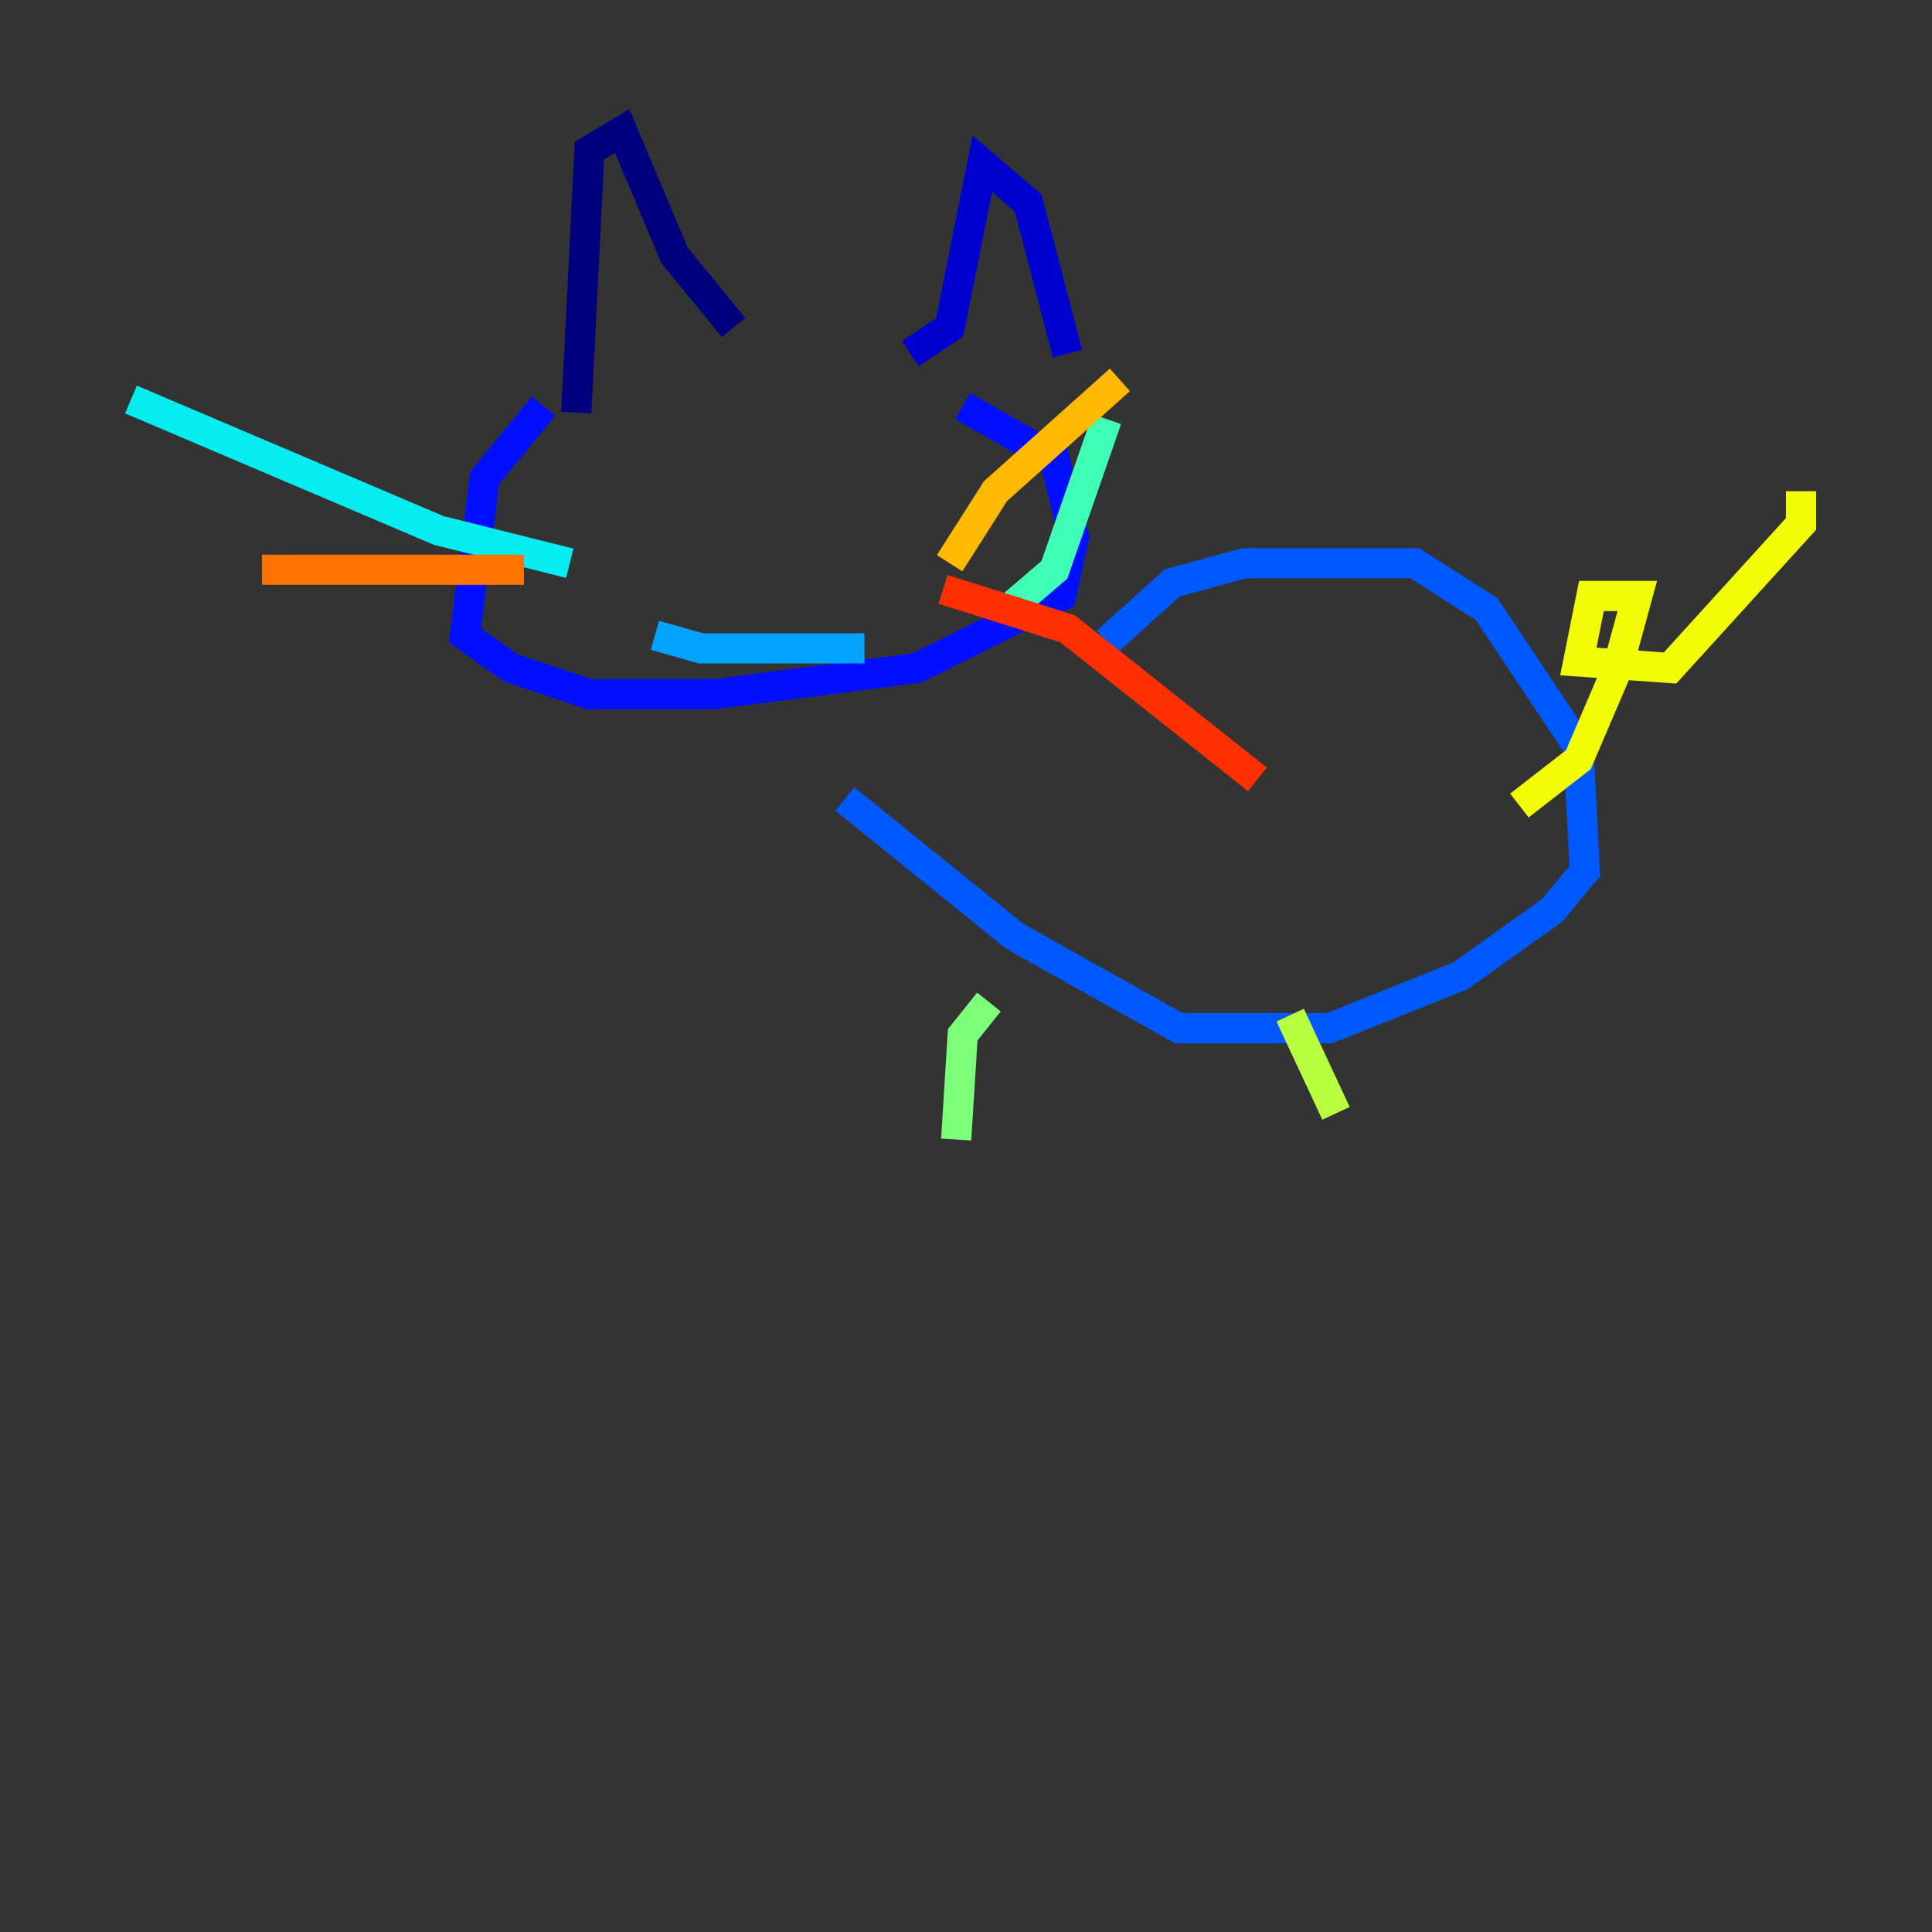 <?xml version="1.0" encoding="utf-8" ?>
<svg baseProfile="tiny" height="128" version="1.2" viewBox="0,0,128,128" width="128" xmlns="http://www.w3.org/2000/svg" xmlns:ev="http://www.w3.org/2001/xml-events" xmlns:xlink="http://www.w3.org/1999/xlink"><rect x="0" y="0" width="128" height="128" fill="#333333" stroke="none"/><defs /><polyline fill="none" points="38.183,27.336 39.051,9.98 41.22,8.678 44.691,16.922 48.597,21.695" stroke="#00007f" stroke-width="2" /><polyline fill="none" points="60.312,23.43 62.915,21.695 65.085,10.848 68.122,13.451 70.725,23.43" stroke="#0000d1" stroke-width="2" /><polyline fill="none" points="36.014,26.902 32.108,31.675 30.807,42.088 33.844,44.258 39.051,45.993 47.295,45.993 60.746,44.258 70.291,39.485 71.159,35.58 69.858,30.373 63.783,26.902" stroke="#0010ff" stroke-width="2" /><polyline fill="none" points="73.329,42.522 77.668,38.617 82.441,37.315 93.722,37.315 98.495,40.352 104.57,49.464 105.003,57.709 102.834,60.312 96.759,64.651 88.081,68.122 78.102,68.122 67.254,62.047 55.973,52.936" stroke="#0058ff" stroke-width="2" /><polyline fill="none" points="43.39,42.088 46.427,42.956 57.275,42.956" stroke="#00a4ff" stroke-width="2" /><polyline fill="none" points="37.749,37.315 29.071,35.146 8.678,26.468" stroke="#05ecf1" stroke-width="2" /><polyline fill="none" points="66.82,40.352 69.858,37.749 73.329,27.77" stroke="#3fffb7" stroke-width="2" /><polyline fill="none" points="65.519,66.386 63.783,68.556 63.349,75.498" stroke="#7cff79" stroke-width="2" /><polyline fill="none" points="85.478,67.254 88.515,73.763" stroke="#b7ff3f" stroke-width="2" /><polyline fill="none" points="100.664,53.37 104.57,50.332 107.173,44.258 108.475,39.485 105.437,39.485 104.57,43.824 110.644,44.258 119.322,34.712 119.322,32.542" stroke="#f1fc05" stroke-width="2" /><polyline fill="none" points="62.915,37.315 65.953,32.542 74.197,25.166" stroke="#ffb900" stroke-width="2" /><polyline fill="none" points="34.712,37.749 17.356,37.749" stroke="#ff7300" stroke-width="2" /><polyline fill="none" points="62.481,39.051 70.725,41.654 83.308,51.634" stroke="#ff3000" stroke-width="2" /><polyline fill="none" points="45.993,36.014 45.993,36.014" stroke="#d10000" stroke-width="2" /><polyline fill="none" points="39.051,29.505 39.051,29.505" stroke="#7f0000" stroke-width="2" /></svg>